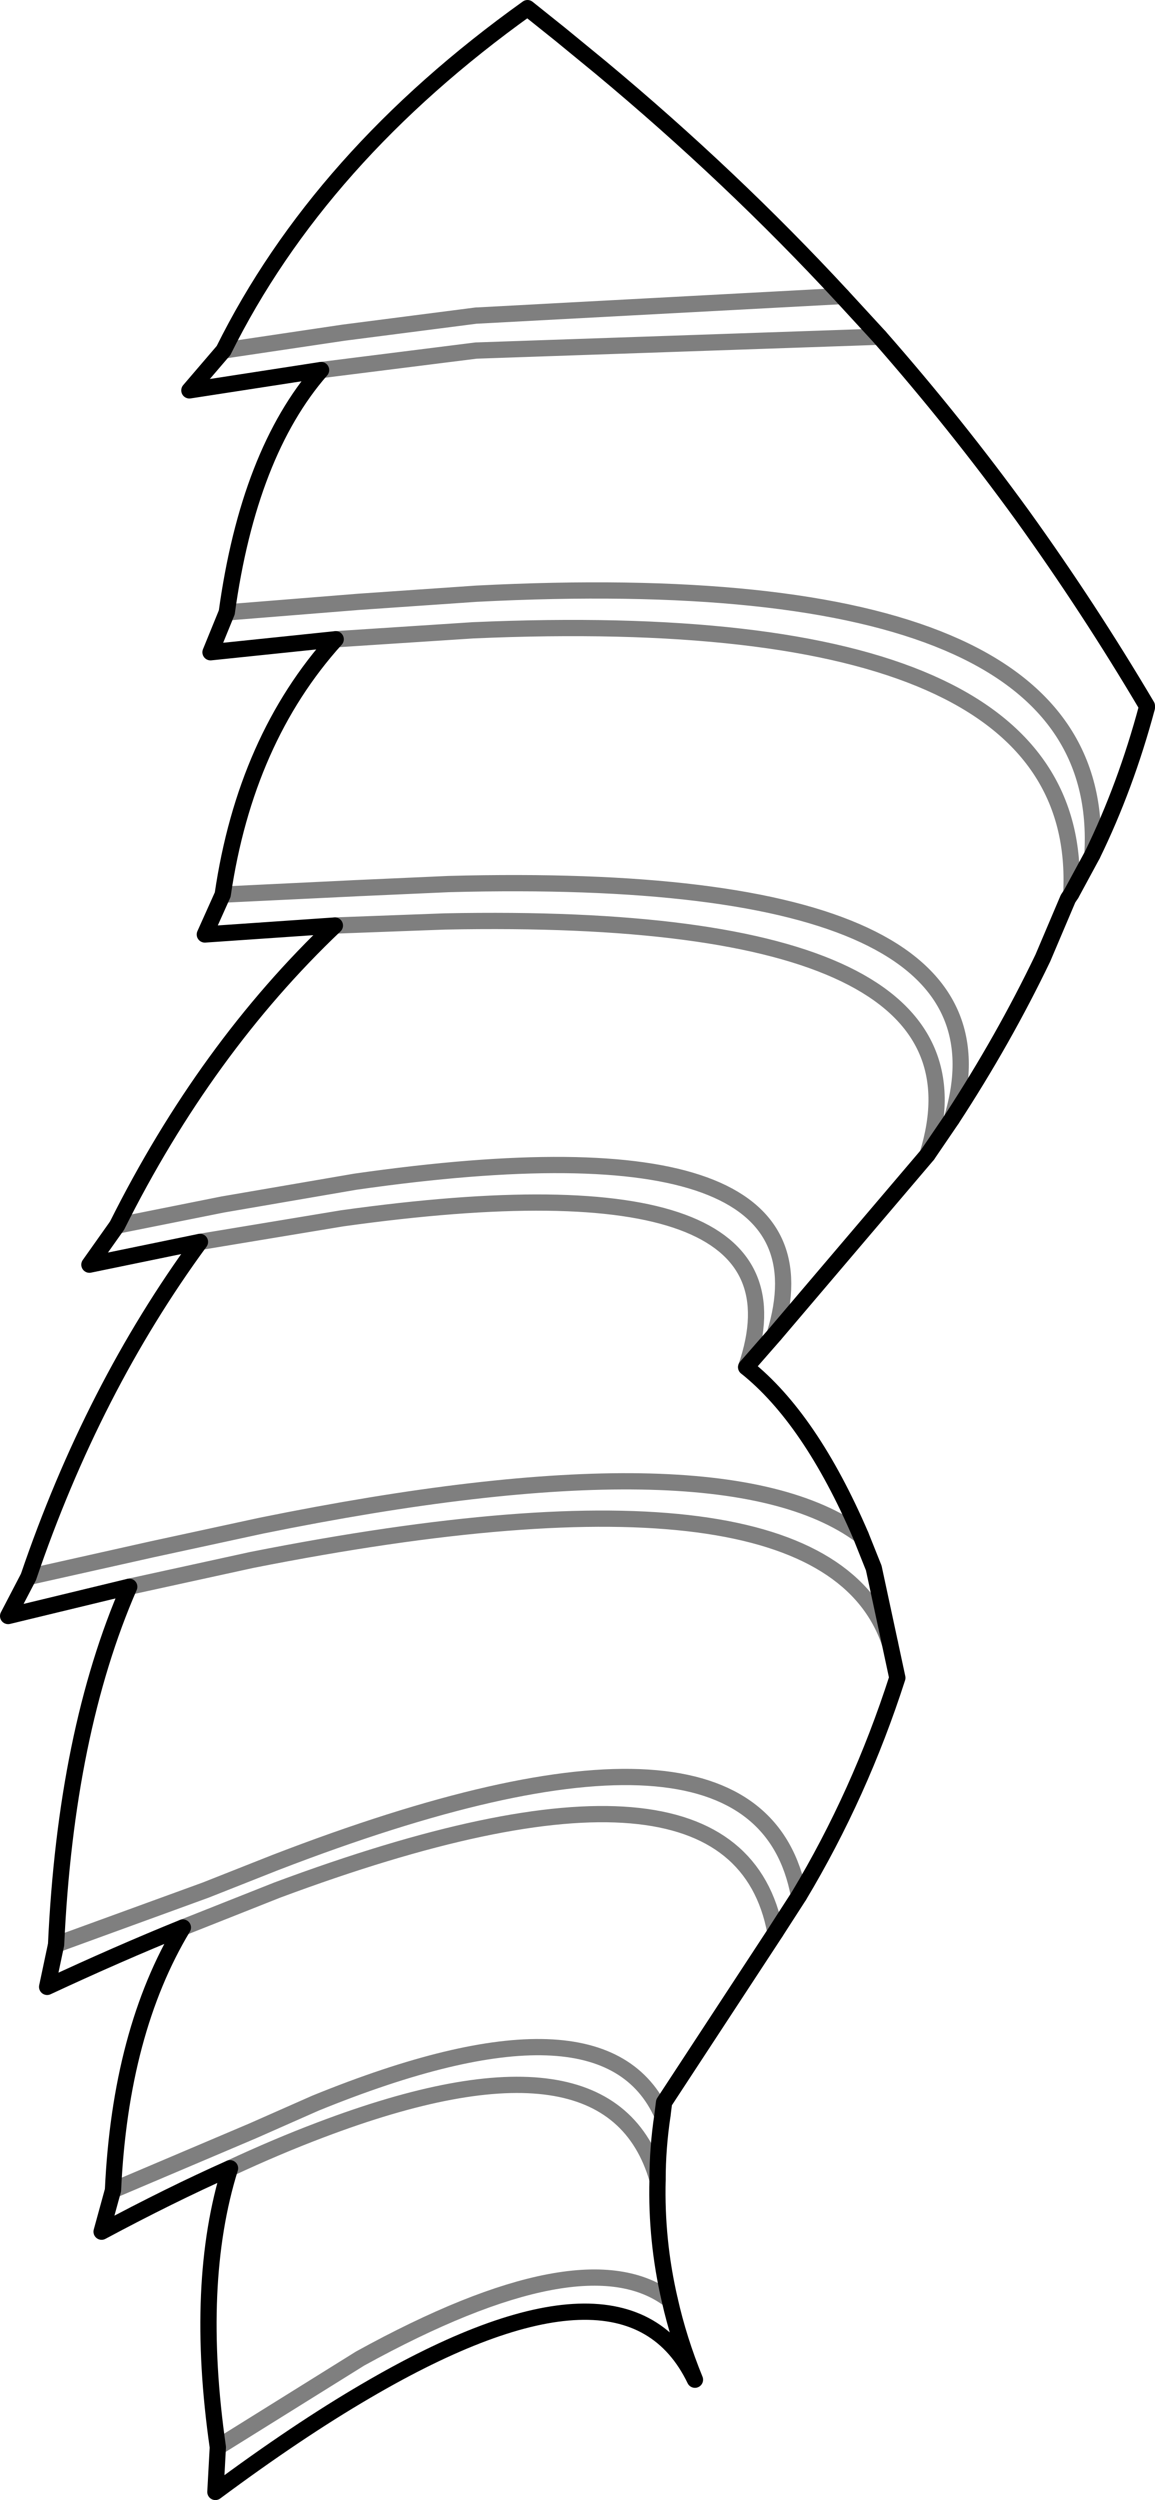 <?xml version="1.0" encoding="UTF-8" standalone="no"?>
<svg xmlns:xlink="http://www.w3.org/1999/xlink" height="153.7px" width="71.05px" xmlns="http://www.w3.org/2000/svg">
  <g transform="matrix(1.0, 0.0, 0.0, 1.0, -277.15, -202.5)">
    <path d="M331.25 223.2 L306.5 224.05 306.45 224.05 296.9 225.25 M290.9 224.05 L298.3 222.95 306.45 221.9 306.5 221.9 328.95 220.7 M291.1 240.15 L299.2 239.5 306.45 239.0 Q345.45 237.0 344.35 255.05 M343.05 257.45 Q344.0 239.6 306.25 241.25 L297.8 241.8 M290.85 257.5 L299.15 257.1 304.75 256.85 Q340.4 255.9 335.7 271.3 M284.35 277.85 L290.85 276.55 299.0 275.15 Q329.05 270.85 324.8 284.55 M289.45 278.85 L298.2 277.4 Q327.6 273.3 323.05 286.55 M334.2 273.5 Q338.9 258.45 304.5 259.15 L297.75 259.4 M326.3 319.05 Q323.8 305.55 294.1 317.0 L289.8 318.7 280.6 322.05 M285.1 300.05 L292.65 298.4 Q327.85 291.45 331.9 303.55 M288.4 321.0 L294.2 318.7 Q322.4 308.2 324.85 321.3 M317.9 332.55 Q314.35 324.55 296.55 331.8 L292.7 333.5 284.1 337.15 M291.3 335.8 Q294.2 334.45 296.85 333.45 314.75 326.65 317.6 336.5 M318.35 343.9 Q313.1 339.9 299.3 347.5 L290.55 352.95 M278.9 299.45 L286.5 297.75 293.2 296.3 Q321.5 290.55 330.1 296.9" fill="none" stroke="#000000" stroke-linecap="round" stroke-linejoin="round" stroke-opacity="0.502" stroke-width="1.0"/>
    <path d="M331.25 223.2 Q335.95 228.55 340.05 234.2 344.15 239.9 347.7 245.9 L347.7 246.0 Q346.4 250.85 344.35 255.05 L343.05 257.45 342.85 257.75 341.3 261.4 Q338.9 266.4 335.7 271.3 L334.2 273.5 324.8 284.55 323.05 286.55 Q327.0 289.7 330.1 296.9 L330.9 298.9 331.9 303.55 332.35 305.65 Q330.05 312.8 326.3 319.05 L325.3 320.6 324.85 321.3 318.0 331.75 317.9 332.55 Q317.6 334.55 317.6 336.5 317.5 340.25 318.35 343.9 318.9 346.35 319.9 348.8 315.7 340.1 299.65 349.5 295.45 351.95 290.4 355.7 L290.55 352.95 Q289.1 342.85 291.3 335.8 287.6 337.45 283.4 339.7 L284.1 337.15 Q284.55 327.4 288.4 321.0 284.45 322.6 280.05 324.65 L280.6 322.05 Q281.2 309.0 285.1 300.05 L277.65 301.85 278.9 299.45 Q282.85 287.85 289.45 278.85 L282.65 280.25 284.35 277.85 Q289.8 266.95 297.75 259.4 L289.75 259.95 290.85 257.5 Q292.25 247.95 297.8 241.8 L290.1 242.6 291.1 240.15 Q292.45 230.35 296.9 225.25 L288.8 226.5 290.9 224.05 Q296.8 212.15 309.6 203.0 L311.6 204.6 314.1 206.65 Q322.15 213.35 328.95 220.7 L331.25 223.2 Z" fill="none" stroke="#000000" stroke-linecap="round" stroke-linejoin="round" stroke-width="1.0"/>
  </g>
</svg>
